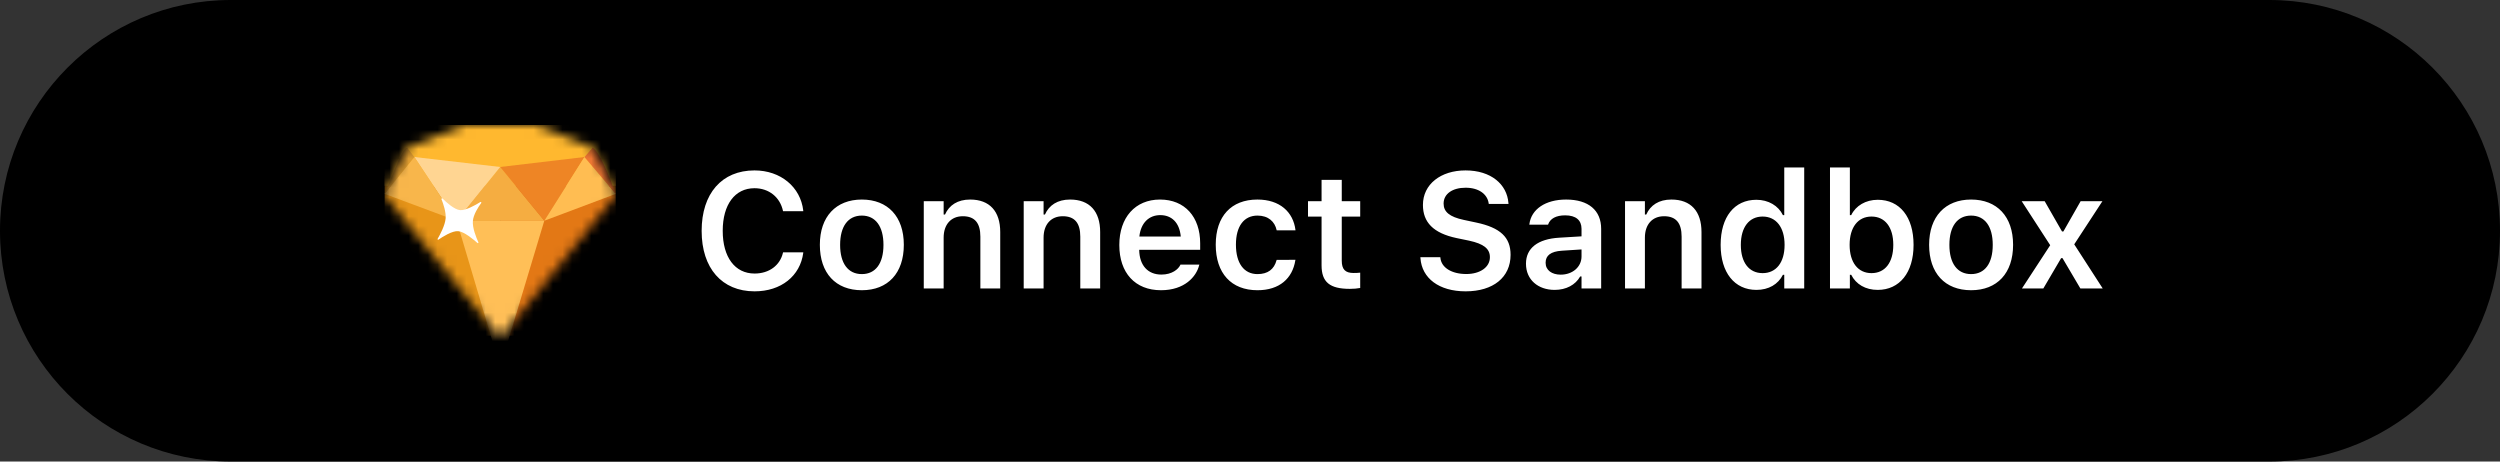<svg width="260" height="48" viewBox="0 0 260 48" fill="none" xmlns="http://www.w3.org/2000/svg">
<rect x="0" y="0" width="260" height="48" fill="#333333" stroke="none"/>
<path d="M0 24C0 10.745 10.745 0 24 0H236C249.255 0 260 10.745 260 24V24C260 37.255 249.255 48 236 48H24C10.745 48 0 37.255 0 24V24Z" fill="black"/>
<path d="M78.475 30.299C81.239 30.299 83.223 28.697 83.538 26.298V26.24H81.438L81.43 26.281C81.123 27.601 79.994 28.448 78.475 28.448C76.433 28.448 75.163 26.746 75.163 24.015V23.998C75.163 21.276 76.433 19.574 78.466 19.574C79.977 19.574 81.123 20.512 81.43 21.932L81.438 21.965H83.538V21.898C83.256 19.45 81.189 17.723 78.466 17.723C75.071 17.723 72.971 20.122 72.971 24.007V24.023C72.971 27.892 75.08 30.299 78.475 30.299ZM89.631 30.183C92.345 30.183 93.997 28.406 93.997 25.468V25.451C93.997 22.529 92.337 20.753 89.631 20.753C86.933 20.753 85.265 22.538 85.265 25.451V25.468C85.265 28.406 86.908 30.183 89.631 30.183ZM89.631 28.506C88.195 28.506 87.373 27.385 87.373 25.476V25.459C87.373 23.55 88.195 22.421 89.631 22.421C91.059 22.421 91.88 23.55 91.88 25.459V25.476C91.88 27.385 91.067 28.506 89.631 28.506ZM96.072 30H98.139V24.712C98.139 23.351 98.903 22.488 100.131 22.488C101.385 22.488 101.958 23.202 101.958 24.613V30H104.024V24.131C104.024 21.973 102.92 20.753 100.895 20.753C99.584 20.753 98.712 21.342 98.28 22.314H98.139V20.927H96.072V30ZM106.465 30H108.532V24.712C108.532 23.351 109.295 22.488 110.524 22.488C111.777 22.488 112.35 23.202 112.35 24.613V30H114.417V24.131C114.417 21.973 113.313 20.753 111.288 20.753C109.976 20.753 109.104 21.342 108.673 22.314H108.532V20.927H106.465V30ZM120.742 30.183C123.208 30.183 124.419 28.763 124.71 27.593L124.735 27.518H122.768L122.743 27.576C122.543 27.991 121.904 28.556 120.784 28.556C119.381 28.556 118.501 27.609 118.476 25.982H124.818V25.302C124.818 22.562 123.224 20.753 120.643 20.753C118.061 20.753 116.409 22.621 116.409 25.476V25.484C116.409 28.373 118.044 30.183 120.742 30.183ZM120.667 22.372C121.821 22.372 122.66 23.11 122.801 24.596H118.493C118.65 23.152 119.514 22.372 120.667 22.372ZM130.778 30.183C133.077 30.183 134.414 28.946 134.712 27.086L134.729 27.02L132.778 27.028L132.762 27.061C132.504 28.016 131.849 28.506 130.778 28.506C129.375 28.506 128.537 27.377 128.537 25.451V25.435C128.537 23.534 129.367 22.421 130.778 22.421C131.907 22.421 132.579 23.052 132.77 23.932L132.778 23.957H134.729V23.924C134.497 22.048 133.102 20.753 130.77 20.753C128.039 20.753 126.437 22.504 126.437 25.435V25.451C126.437 28.415 128.047 30.183 130.778 30.183ZM140.382 30.041C140.78 30.041 141.162 30.008 141.461 29.95V28.356C141.212 28.381 141.054 28.39 140.764 28.39C139.9 28.39 139.543 28.008 139.543 27.103V22.529H141.461V20.927H139.543V18.703H137.443V20.927H136.032V22.529H137.443V27.593C137.443 29.344 138.298 30.041 140.382 30.041ZM152.426 30.299C155.298 30.299 157.1 28.838 157.1 26.505V26.497C157.1 24.688 156.045 23.675 153.522 23.144L152.235 22.87C150.741 22.554 150.135 22.023 150.135 21.176V21.168C150.135 20.147 151.082 19.524 152.41 19.524C153.779 19.516 154.667 20.18 154.817 21.11L154.833 21.209H156.884L156.875 21.102C156.726 19.176 155.074 17.723 152.418 17.723C149.828 17.723 147.985 19.168 147.985 21.309V21.317C147.985 23.102 149.048 24.248 151.497 24.762L152.783 25.028C154.327 25.36 154.95 25.883 154.95 26.746V26.754C154.95 27.784 153.937 28.498 152.493 28.498C150.974 28.498 149.903 27.834 149.803 26.829L149.795 26.746H147.72L147.728 26.862C147.877 28.929 149.646 30.299 152.426 30.299ZM161.682 30.149C162.877 30.149 163.84 29.635 164.338 28.755H164.479V30H166.521V23.799C166.521 21.882 165.209 20.753 162.877 20.753C160.719 20.753 159.258 21.766 159.059 23.293L159.05 23.368H161.001L161.009 23.334C161.217 22.737 161.831 22.396 162.777 22.396C163.89 22.396 164.479 22.895 164.479 23.799V24.58L162.146 24.721C159.938 24.854 158.702 25.8 158.702 27.419V27.435C158.702 29.087 159.955 30.149 161.682 30.149ZM160.744 27.335V27.319C160.744 26.572 161.283 26.148 162.437 26.074L164.479 25.941V26.671C164.479 27.75 163.558 28.564 162.312 28.564C161.399 28.564 160.744 28.107 160.744 27.335ZM169.003 30H171.07V24.712C171.07 23.351 171.833 22.488 173.062 22.488C174.315 22.488 174.888 23.202 174.888 24.613V30H176.955V24.131C176.955 21.973 175.851 20.753 173.826 20.753C172.514 20.753 171.643 21.342 171.211 22.314H171.07V20.927H169.003V30ZM182.666 30.149C183.944 30.149 184.924 29.568 185.422 28.581H185.563V30H187.638V17.416H185.563V22.372H185.422C184.949 21.392 183.911 20.778 182.666 20.778C180.367 20.778 178.947 22.571 178.947 25.459V25.476C178.947 28.348 180.392 30.149 182.666 30.149ZM183.313 28.406C181.902 28.406 181.047 27.302 181.047 25.476V25.459C181.047 23.633 181.911 22.521 183.313 22.521C184.716 22.521 185.596 23.642 185.596 25.459V25.476C185.596 27.294 184.725 28.406 183.313 28.406ZM195.283 30.149C197.558 30.149 199.01 28.348 199.01 25.476V25.459C199.01 22.571 197.583 20.778 195.283 20.778C194.038 20.778 193 21.392 192.527 22.372H192.386V17.416H190.319V30H192.386V28.581H192.527C193.025 29.568 194.013 30.149 195.283 30.149ZM194.636 28.406C193.233 28.406 192.361 27.294 192.361 25.476V25.459C192.361 23.642 193.233 22.521 194.636 22.521C196.047 22.521 196.902 23.633 196.902 25.459V25.476C196.902 27.302 196.047 28.406 194.636 28.406ZM204.995 30.183C207.709 30.183 209.361 28.406 209.361 25.468V25.451C209.361 22.529 207.701 20.753 204.995 20.753C202.297 20.753 200.629 22.538 200.629 25.451V25.468C200.629 28.406 202.272 30.183 204.995 30.183ZM204.995 28.506C203.559 28.506 202.737 27.385 202.737 25.476V25.459C202.737 23.55 203.559 22.421 204.995 22.421C206.423 22.421 207.245 23.55 207.245 25.459V25.476C207.245 27.385 206.431 28.506 204.995 28.506ZM210.283 30H212.507L214.358 26.846H214.5L216.359 30H218.683L215.72 25.41L218.65 20.927H216.384L214.591 24.073H214.45L212.648 20.927H210.258L213.221 25.501L210.283 30Z" fill="white"/>
<mask id="mask0_4_980" style="mask-type:alpha" maskUnits="userSpaceOnUse" x="40" y="13" width="25" height="22">
<path d="M48.13 13.03C48.173 13.01 48.219 13 48.267 13H55.768C55.816 13 55.862 13.01 55.905 13.03L61.641 15.36C61.7 15.387 61.75 15.431 61.785 15.486L63.982 20.045C64.061 20.171 64.051 20.333 63.958 20.448L52.275 34.876C52.212 34.955 52.117 35 52.018 35C51.918 35 51.823 34.955 51.761 34.876L40.077 20.448C39.984 20.333 39.974 20.171 40.053 20.045L42.25 15.475C42.285 15.42 42.335 15.376 42.394 15.349L48.13 13.03Z" fill="white"/>
</mask>
<g mask="url(#mask0_4_980)">
<path d="M64.035 18.31H52.017V34.913H64.035V18.31Z" fill="#E37815"/>
<path d="M52.017 18.31H40V34.913H52.017V18.31Z" fill="#E89518"/>
<path d="M64.035 13H40.001V19.321H64.035V13Z" fill="#FFB82F"/>
<path d="M52.018 17.366L56.607 22.957H47.491L52.018 17.366Z" fill="#F5AD41"/>
<path d="M52.018 38.2L56.607 22.957H47.491L52.018 38.2Z" fill="#FFBF57"/>
<path d="M52.018 17.366L43.096 16.329L47.491 22.957L52.018 17.366Z" fill="#FFD592"/>
<path d="M40 20.164L43.096 16.329L47.49 22.957L40 20.164Z" fill="#F8B64B"/>
<path d="M40 20.164L43.096 16.329L42.342 15.36C41.83 15.425 40.935 17.943 40 20.164Z" fill="#DD9B30"/>
<path d="M52.018 17.366L60.785 16.329L56.607 22.957L52.018 17.366Z" fill="#EE8525"/>
<path d="M64.035 20.164L60.785 16.329L56.607 22.957L64.035 20.164Z" fill="#FFBD52"/>
<path d="M64.035 20.164L60.785 16.329L61.641 15.36C62.362 15.825 63.323 18.166 64.035 20.164Z" fill="#ED7632"/>
<path d="M45.91 20.711C45.888 20.655 45.972 20.597 46.015 20.639C46.422 21.046 47.252 21.801 47.849 21.853C48.434 21.905 49.438 21.336 49.963 21.007C50.014 20.975 50.088 21.058 50.052 21.108C49.738 21.534 49.238 22.308 49.179 22.977C49.117 23.696 49.528 24.709 49.754 25.202C49.779 25.256 49.702 25.315 49.658 25.275C49.219 24.882 48.271 24.095 47.658 24.041C47.041 23.987 46.047 24.614 45.596 24.927C45.548 24.959 45.481 24.896 45.511 24.845C45.771 24.397 46.282 23.439 46.344 22.728C46.403 22.056 46.099 21.179 45.91 20.711Z" fill="white"/>
</g>
</svg>

